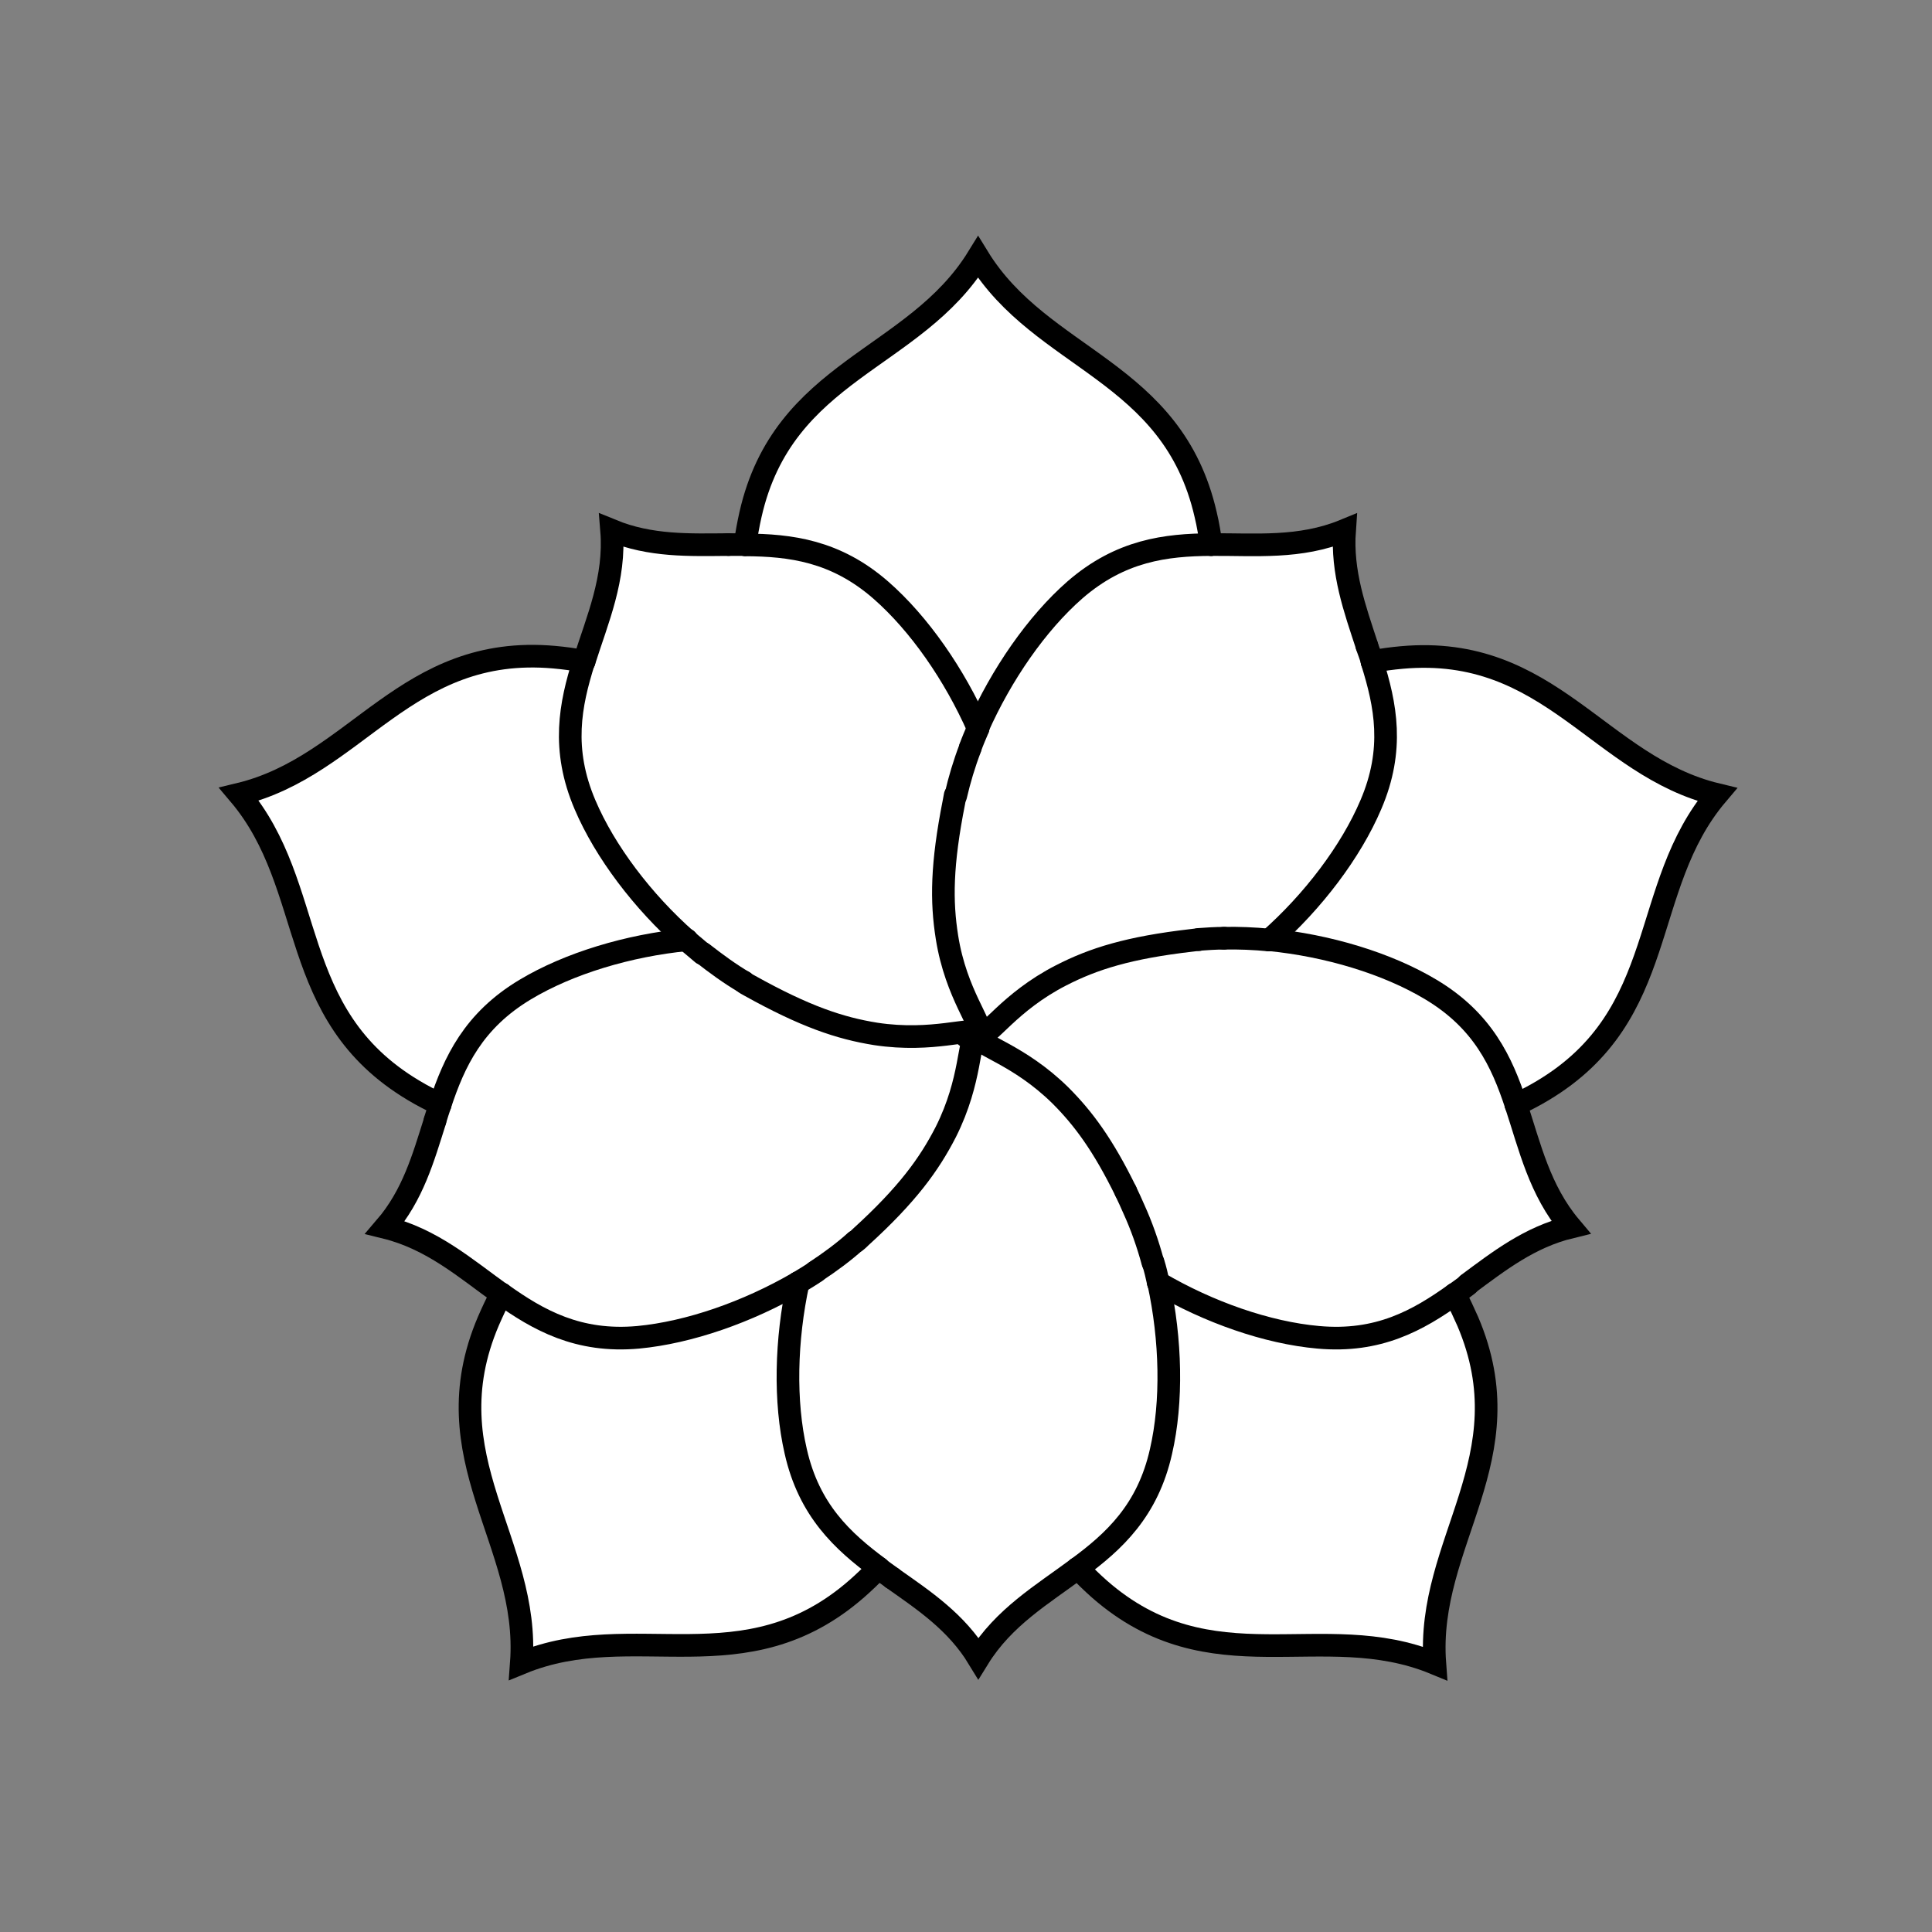 <?xml version="1.0" encoding="UTF-8"?>
<svg width="128px" height="128px" viewBox="0 0 128 128" version="1.1" xmlns="http://www.w3.org/2000/svg" xmlns:xlink="http://www.w3.org/1999/xlink">
    <rect x="0" y="0" width="128" height="128" fill="#808080" stroke="none"/>
    <!-- Generator: Sketch 45.2 (43514) - http://www.bohemiancoding.com/sketch -->
    <title>succulent_icon</title>
    <desc>Created with Sketch.</desc>
    <defs></defs>
    <g id="Page-1" stroke="none" stroke-width="1" fill="none" fill-rule="evenodd">
        <g id="succulent_icon">
            <g id="Group-6" transform="translate(15, 17)">
                <path d="M34.36,19.08 C34.46,18.38 34.56,17.74 34.72,17.1 C36.9,7.46 45.58,6.9 49.8,0.04 C54.02,6.92 62.68,7.46 64.88,17.1 C65.02,17.76 65.14,18.4 65.24,19.08 C68.18,19.06 71.12,19.36 74.08,18.14 C73.88,20.92 74.76,23.34 75.56,25.78 L75.56,25.8 C75.68,26.16 75.82,26.52 75.92,26.86 L75.92,26.84 C76.6,26.72 77.24,26.64 77.9,26.56 C87.74,25.68 90.94,33.76 98.78,35.64 C93.56,41.78 95.7,50.2 87.22,55.26 C86.66,55.6 86.06,55.92 85.46,56.2 C86.38,58.98 87.02,61.86 89.08,64.3 C86.36,64.96 84.34,66.54 82.26,68.08 L82.26,68.1 C81.96,68.34 81.66,68.54 81.36,68.76 L81.38,68.76 C81.7,69.36 81.98,69.98 82.24,70.56 C86.12,79.64 79.46,85.18 80.06,93.22 C72.62,90.14 65.28,94.8 57.84,88.3 C57.34,87.86 56.88,87.4 56.4,86.92 C54.06,88.66 51.5,90.16 49.82,92.88 C48.36,90.48 46.22,89.06 44.12,87.58 L44.12,87.56 C43.82,87.36 43.52,87.14 43.22,86.9 C42.74,87.4 42.26,87.86 41.78,88.28 C34.36,94.78 27.02,90.14 19.56,93.2 C20.16,85.16 13.5,79.62 17.38,70.54 C17.64,69.94 17.92,69.34 18.24,68.74 L18.24,68.76 C15.84,67.04 13.64,65.08 10.54,64.34 C12.36,62.2 13.06,59.72 13.84,57.28 L13.86,57.28 C13.96,56.92 14.06,56.56 14.2,56.22 C13.6,55.92 13,55.62 12.44,55.28 C3.96,50.22 6.1,41.82 0.88,35.66 C8.7,33.78 11.92,25.7 21.76,26.58 C22.42,26.64 23.06,26.72 23.74,26.86 C24.62,24.08 25.82,21.36 25.56,18.18 C28.14,19.24 30.72,19.14 33.3,19.12 L33.32,19.12 C33.68,19.12 34.06,19.12 34.44,19.12" id="Shape" fill="#FFFFFF" fill-rule="nonzero"></path>
                <path d="M75.92,26.86 C75.82,26.5 75.68,26.14 75.56,25.8" id="Shape" stroke="#000000" stroke-width="1.5" stroke-linecap="round"></path>
                <path d="M69.1,45.28 C72,42.72 74.5,39.42 75.82,36.32 C77.4,32.64 76.8,29.7 75.9,26.84" id="Shape" stroke="#000000" stroke-width="1.5" stroke-linecap="round"></path>
                <path d="M56.4,86.9 C56.88,87.38 57.34,87.84 57.84,88.28 C65.26,94.78 72.6,90.12 80.06,93.2 C79.46,85.16 86.12,79.62 82.24,70.54 C81.98,69.96 81.7,69.34 81.38,68.74" id="Shape" stroke="#000000" stroke-width="1.5" stroke-linecap="round"></path>
                <path d="M82.26,68.1 C81.96,68.34 81.66,68.54 81.36,68.76" id="Shape" stroke="#000000" stroke-width="1.5" stroke-linecap="round"></path>
                <path d="M18.22,68.72 C17.9,69.32 17.62,69.92 17.36,70.52 C13.48,79.6 20.14,85.14 19.54,93.18 C26.98,90.12 34.32,94.76 41.76,88.26 C42.24,87.84 42.72,87.38 43.2,86.88" id="Shape" stroke="#000000" stroke-width="1.5" stroke-linecap="round"></path>
                <path d="M61.74,67.98 C65.08,69.94 68.96,71.3 72.34,71.6 C76.32,71.96 78.94,70.48 81.38,68.74" id="Shape" stroke="#000000" stroke-width="1.5" stroke-linecap="round"></path>
                <path d="M43.2,86.88 C43.5,87.12 43.8,87.32 44.1,87.54" id="Shape" stroke="#000000" stroke-width="1.5" stroke-linecap="round"></path>
                <path d="M14.16,56.18 C13.56,55.88 12.96,55.58 12.4,55.24 C3.92,50.18 6.06,41.78 0.84,35.62 C8.66,33.74 11.88,25.66 21.72,26.54 C22.38,26.6 23.02,26.68 23.7,26.82" id="Shape" stroke="#000000" stroke-width="1.5" stroke-linecap="round"></path>
                <path d="M37.88,67.98 C37.06,71.76 36.96,75.86 37.72,79.16 C38.6,83.06 40.82,85.1 43.22,86.88" id="Shape" stroke="#000000" stroke-width="1.5" stroke-linecap="round"></path>
                <path d="M14.16,56.18 C14.04,56.54 13.92,56.9 13.82,57.24" id="Shape" stroke="#000000" stroke-width="1.5" stroke-linecap="round"></path>
                <path d="M14.16,56.18 C15.1,53.34 16.36,50.62 19.8,48.56 C22.7,46.82 26.64,45.64 30.5,45.26" id="Shape" stroke="#000000" stroke-width="1.5" stroke-linecap="round"></path>
                <path d="M65.24,19.08 C65.14,18.4 65.04,17.76 64.88,17.1 C62.68,7.48 54.02,6.92 49.8,0.04 C45.58,6.9 36.9,7.44 34.72,17.1 C34.58,17.72 34.46,18.38 34.36,19.08" id="Shape" stroke="#000000" stroke-width="1.5" stroke-linecap="round"></path>
                <path d="M85.44,56.2 C86.04,55.9 86.64,55.6 87.2,55.26 C95.68,50.2 93.54,41.8 98.76,35.64 C90.94,33.76 87.72,25.68 77.88,26.56 C77.22,26.62 76.58,26.7 75.9,26.84" id="Shape" stroke="#000000" stroke-width="1.5" stroke-linecap="round"></path>
                <path d="M49.8,31.24 C48.24,27.7 45.9,24.32 43.36,22.1 C40.36,19.48 37.36,19.12 34.38,19.1" id="Shape" stroke="#000000" stroke-width="1.5" stroke-linecap="round"></path>
                <path d="M34.38,19.08 C34,19.08 33.62,19.08 33.26,19.08" id="Shape" stroke="#000000" stroke-width="1.5" stroke-linecap="round"></path>
                <path d="M69.1,45.28 C68.08,45.18 67.06,45.14 66.08,45.16" id="Shape" stroke="#000000" stroke-width="1.5" stroke-linecap="round"></path>
                <path d="M64.4,45.24 C64.94,45.2 65.52,45.16 66.1,45.16" id="Shape" stroke="#000000" stroke-width="1.5" stroke-linecap="round"></path>
                <path d="M85.44,56.2 C84.5,53.34 83.24,50.62 79.8,48.56 C76.9,46.82 72.96,45.64 69.1,45.26" id="Shape" stroke="#000000" stroke-width="1.5" stroke-linecap="round"></path>
                <path d="M49.88,51.6 L49.8,51.56" id="Shape" stroke="#000000" stroke-width="1.5" stroke-linecap="round"></path>
                <path d="M49.88,51.6 C49.84,51.6 49.82,51.58 49.8,51.56" id="Shape" stroke="#000000" stroke-width="1.5" stroke-linecap="round"></path>
                <path d="M49.88,51.6 C50.46,51.74 51.86,49.38 55.3,47.62 C57.44,46.52 59.78,45.78 63.96,45.3 C64.1,45.28 64.26,45.26 64.4,45.26" id="Shape" stroke="#000000" stroke-width="1.5" stroke-linecap="round"></path>
                <path d="M85.44,56.2 C86.36,58.98 87,61.86 89.06,64.3 C86.34,64.96 84.32,66.54 82.24,68.08" id="Shape" stroke="#000000" stroke-width="1.5" stroke-linecap="round"></path>
                <path d="M49,51.66 L49.015,51.56" id="Shape" stroke="#000000" stroke-width="1.5" stroke-linecap="round"></path>
                <path d="M49.78,51.66 C49.82,52.26 52.5,52.86 55.26,55.58 C56.78,57.1 58.08,58.86 59.58,61.92" id="Shape" stroke="#000000" stroke-width="1.5" stroke-linecap="round"></path>
                <path d="M56.4,86.9 C54.06,88.64 51.5,90.14 49.82,92.86 C48.36,90.46 46.22,89.04 44.12,87.56" id="Shape" stroke="#000000" stroke-width="1.5" stroke-linecap="round"></path>
                <path d="M49.78,51.66 C49.78,51.62 49.78,51.6 49.8,51.56" id="Shape" stroke="#000000" stroke-width="1.5" stroke-linecap="round"></path>
                <path d="M61.74,67.98 C61.64,67.52 61.54,67.08 61.4,66.64" id="Shape" stroke="#000000" stroke-width="1.5" stroke-linecap="round"></path>
                <path d="M59.58,61.92 C59.76,62.3 59.94,62.68 60.12,63.1 C60.62,64.2 61.04,65.38 61.38,66.64" id="Shape" stroke="#000000" stroke-width="1.5" stroke-linecap="round"></path>
                <path d="M56.4,86.9 C58.82,85.12 61.04,83.08 61.92,79.16 C62.68,75.86 62.58,71.76 61.76,67.98" id="Shape" stroke="#000000" stroke-width="1.5" stroke-linecap="round"></path>
                <path d="M49.7,51.58 C49.14,51.82 49.4,54.54 47.66,58 C46.56,60.14 45.12,62.14 42.02,64.96 C41.92,65.06 41.82,65.16 41.68,65.26" id="Shape" stroke="#000000" stroke-width="1.5" stroke-linecap="round"></path>
                <path d="M37.88,67.98 C38.28,67.74 38.68,67.5 39.06,67.24" id="Shape" stroke="#000000" stroke-width="1.5" stroke-linecap="round"></path>
                <path d="M13.82,57.26 C13.04,59.72 12.36,62.18 10.52,64.32 C13.62,65.08 15.82,67.02 18.22,68.74" id="Shape" stroke="#000000" stroke-width="1.5" stroke-linecap="round"></path>
                <path d="M41.68,65.24 C40.88,65.96 39.98,66.62 39.04,67.24" id="Shape" stroke="#000000" stroke-width="1.5" stroke-linecap="round"></path>
                <path d="M49.7,51.58 L49.8,51.56" id="Shape" stroke="#000000" stroke-width="1.5" stroke-linecap="round"></path>
                <path d="M18.22,68.72 C20.66,70.46 23.3,71.96 27.28,71.6 C30.66,71.28 34.54,69.92 37.88,67.98" id="Shape" stroke="#000000" stroke-width="1.5" stroke-linecap="round"></path>
                <path d="M49.7,51.58 C49.72,51.56 49.76,51.56 49.8,51.56" id="Shape" stroke="#000000" stroke-width="1.5" stroke-linecap="round"></path>
                <path d="M34.28,48.06 C33.36,47.52 32.46,46.86 31.56,46.16" id="Shape" stroke="#000000" stroke-width="1.5" stroke-linecap="round"></path>
                <path d="M49.76,51.46 C49.38,51 46.84,52.08 43.02,51.5 C40.64,51.12 38.32,50.34 34.66,48.3 C34.54,48.24 34.4,48.16 34.28,48.06" id="Shape" stroke="#000000" stroke-width="1.5" stroke-linecap="round"></path>
                <path d="M23.7,26.82 C24.58,24.04 25.78,21.32 25.52,18.14 C28.1,19.2 30.68,19.1 33.26,19.08" id="Shape" stroke="#000000" stroke-width="1.5" stroke-linecap="round"></path>
                <path d="M30.48,45.28 C27.58,42.72 25.08,39.42 23.76,36.32 C22.18,32.62 22.78,29.68 23.68,26.82" id="Shape" stroke="#000000" stroke-width="1.5" stroke-linecap="round"></path>
                <path d="M49.76,51.46 L49.8,51.56" id="Shape" stroke="#000000" stroke-width="1.5" stroke-linecap="round"></path>
                <path d="M49.76,51.46 C49.78,51.48 49.8,51.52 49.8,51.54" id="Shape" stroke="#000000" stroke-width="1.5" stroke-linecap="round"></path>
                <path d="M30.48,45.28 C30.84,45.6 31.2,45.88 31.54,46.18" id="Shape" stroke="#000000" stroke-width="1.5" stroke-linecap="round"></path>
                <path d="M49.86,51.48 L49.8,51.56" id="Shape" stroke="#000000" stroke-width="1.5" stroke-linecap="round"></path>
                <path d="M49.86,51.48 C49.84,51.5 49.82,51.52 49.8,51.54" id="Shape" stroke="#000000" stroke-width="1.5" stroke-linecap="round"></path>
                <path d="M48.32,35.72 C48.56,34.68 48.88,33.6 49.28,32.56" id="Shape" stroke="#000000" stroke-width="1.5" stroke-linecap="round"></path>
                <path d="M49.86,51.48 C50.2,50.98 48.34,48.9 47.74,45.1 C47.36,42.72 47.38,40.28 48.2,36.14 C48.22,36 48.26,35.84 48.28,35.7" id="Shape" stroke="#000000" stroke-width="1.5" stroke-linecap="round"></path>
                <path d="M65.24,19.08 C62.24,19.1 59.24,19.46 56.22,22.08 C53.68,24.3 51.34,27.7 49.78,31.22" id="Shape" stroke="#000000" stroke-width="1.5" stroke-linecap="round"></path>
                <path d="M65.24,19.08 C68.18,19.06 71.12,19.36 74.08,18.14 C73.88,20.92 74.76,23.34 75.56,25.78" id="Shape" stroke="#000000" stroke-width="1.5" stroke-linecap="round"></path>
                <path d="M49.28,32.54 C49.44,32.1 49.62,31.68 49.8,31.26" id="Shape" stroke="#000000" stroke-width="1.5" stroke-linecap="round"></path>
            </g>
        </g>
    </g>
</svg>